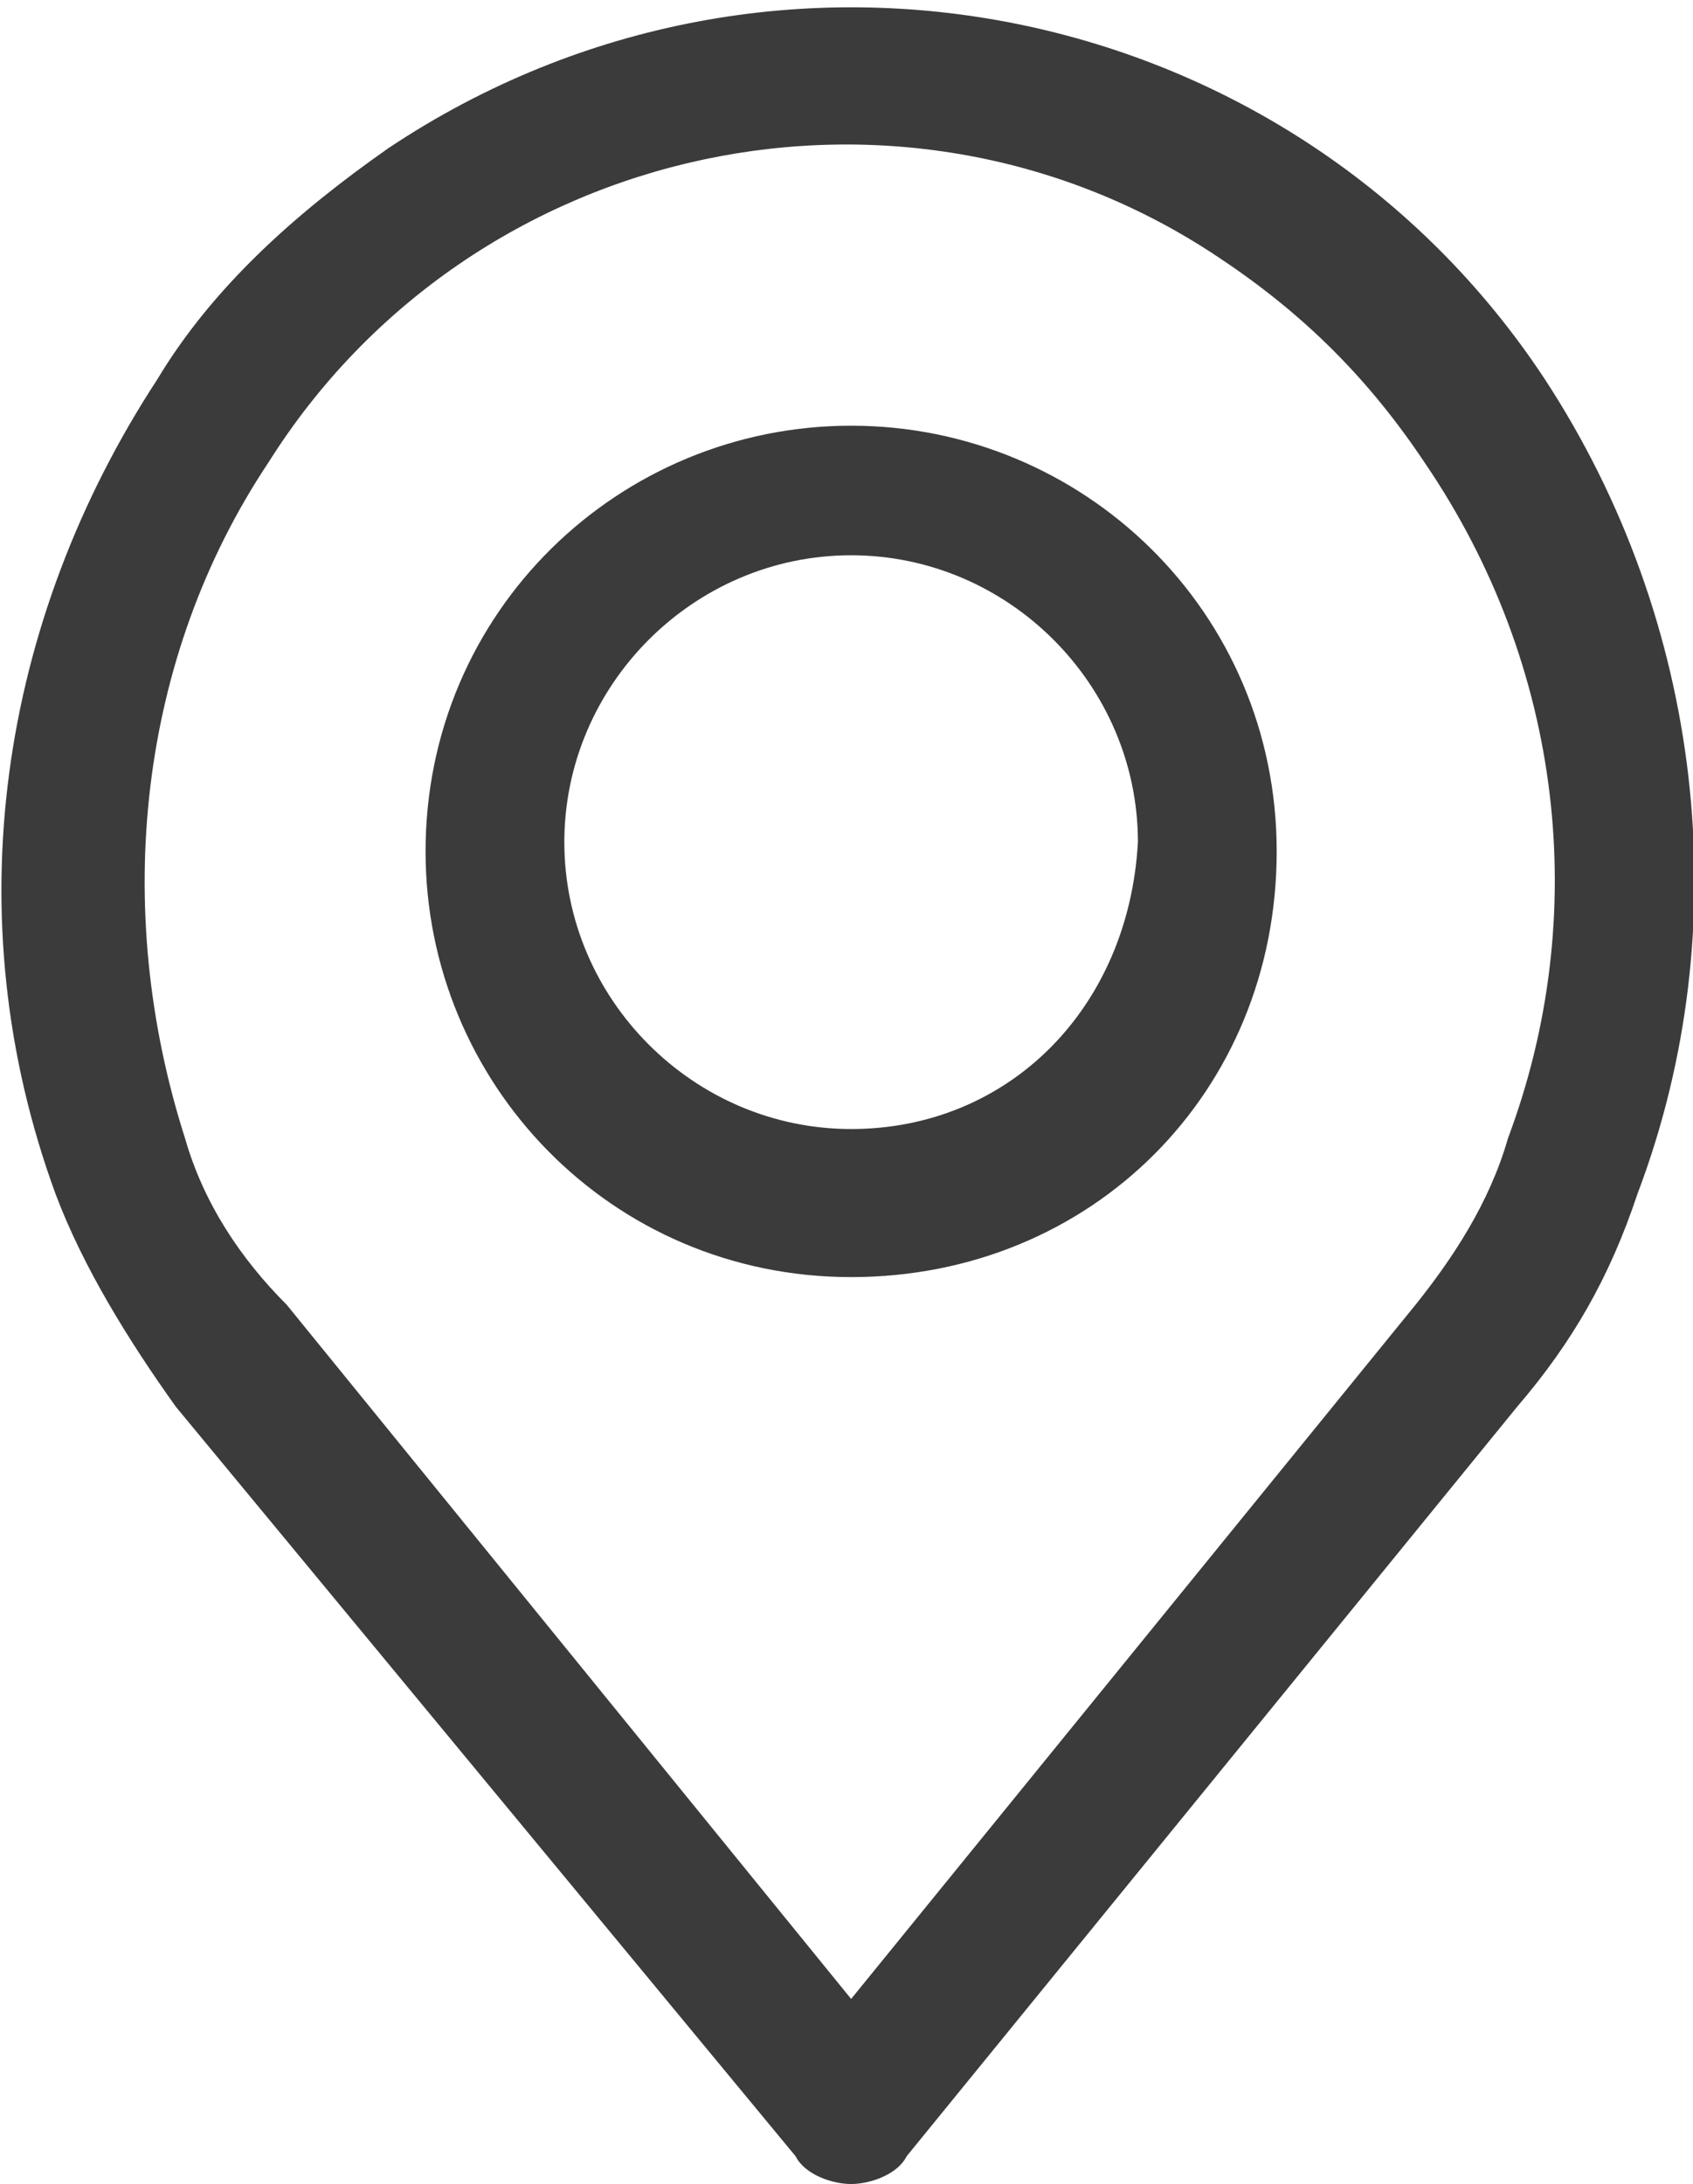 <?xml version="1.0" encoding="utf-8"?>
<!-- Generator: Adobe Illustrator 23.0.1, SVG Export Plug-In . SVG Version: 6.00 Build 0)  -->
<svg version="1.0" id="Ebene_1" xmlns="http://www.w3.org/2000/svg" xmlns:xlink="http://www.w3.org/1999/xlink" x="0px" y="0px"
	 viewBox="0 0 18.3 23.6" style="enable-background:new 0 0 18.3 23.6;" xml:space="preserve">
<style type="text/css">
	.st0{clip-path:url(#SVGID_2_);}
	.st1{clip-path:url(#SVGID_6_);}
</style>
<title>Gruppe 10</title>
<g id="Gruppe_10">
	<g>
		<defs>
			<path id="SVGID_1_" d="M16.7,4.1C14,0,8.4-1.2,4.2,1.6c-1,0.7-1.9,1.5-2.5,2.5C0,6.7-0.5,9.9,0.6,12.9c0.3,0.8,0.8,1.6,1.3,2.3
				l6.7,8.1c0.1,0.2,0.4,0.3,0.6,0.3c0.2,0,0.5-0.1,0.6-0.3l6.6-8.1c0.6-0.7,1-1.4,1.3-2.3C18.8,10,18.4,6.7,16.7,4.1z M16.3,12.3
				c-0.2,0.7-0.6,1.3-1,1.8l0,0l-6.1,7.5l-6.1-7.5c-0.5-0.5-0.9-1.1-1.1-1.8C1.2,9.8,1.5,7.1,2.9,5c2.2-3.5,6.9-4.5,10.3-2.2
				c0.9,0.6,1.6,1.3,2.2,2.2C16.9,7.2,17.2,9.9,16.3,12.3L16.3,12.3z"/>
		</defs>
		<use xlink:href="#SVGID_1_"  style="overflow:visible;fill:#3B3B3B;"/>
		<clipPath id="SVGID_2_">
			<use xlink:href="#SVGID_1_"  style="overflow:visible;"/>
		</clipPath>
		<g class="st0">
			<g id="Gruppe_5">
				<g>
					<defs>
						<rect id="SVGID_3_" x="-905.3" y="-269.2" width="943.2" height="2936.5"/>
					</defs>
					<clipPath id="SVGID_4_">
						<use xlink:href="#SVGID_3_"  style="overflow:visible;"/>
					</clipPath>
				</g>
			</g>
		</g>
	</g>
	<g>
		<defs>
			<path id="SVGID_5_" d="M9.2,4.6c-2.5,0-4.6,2-4.6,4.6c0,2.5,2,4.6,4.6,4.6s4.6-2,4.6-4.6c0,0,0,0,0,0C13.8,6.6,11.7,4.6,9.2,4.6z
				 M9.2,12.2c-1.7,0-3.1-1.4-3.1-3.1s1.4-3.1,3.1-3.1s3.1,1.4,3.1,3.1v0C12.2,10.9,10.9,12.2,9.2,12.2z"/>
		</defs>
		<use xlink:href="#SVGID_5_"  style="overflow:visible;fill:#3B3B3B;"/>
		<clipPath id="SVGID_6_">
			<use xlink:href="#SVGID_5_"  style="overflow:visible;"/>
		</clipPath>
		<g class="st1">
			<g id="Gruppe_7">
				<g>
					<defs>
						<rect id="SVGID_7_" x="-905.3" y="-269.2" width="943.2" height="2936.5"/>
					</defs>
					<clipPath id="SVGID_8_">
						<use xlink:href="#SVGID_7_"  style="overflow:visible;"/>
					</clipPath>
				</g>
			</g>
		</g>
	</g>
</g>
</svg>

